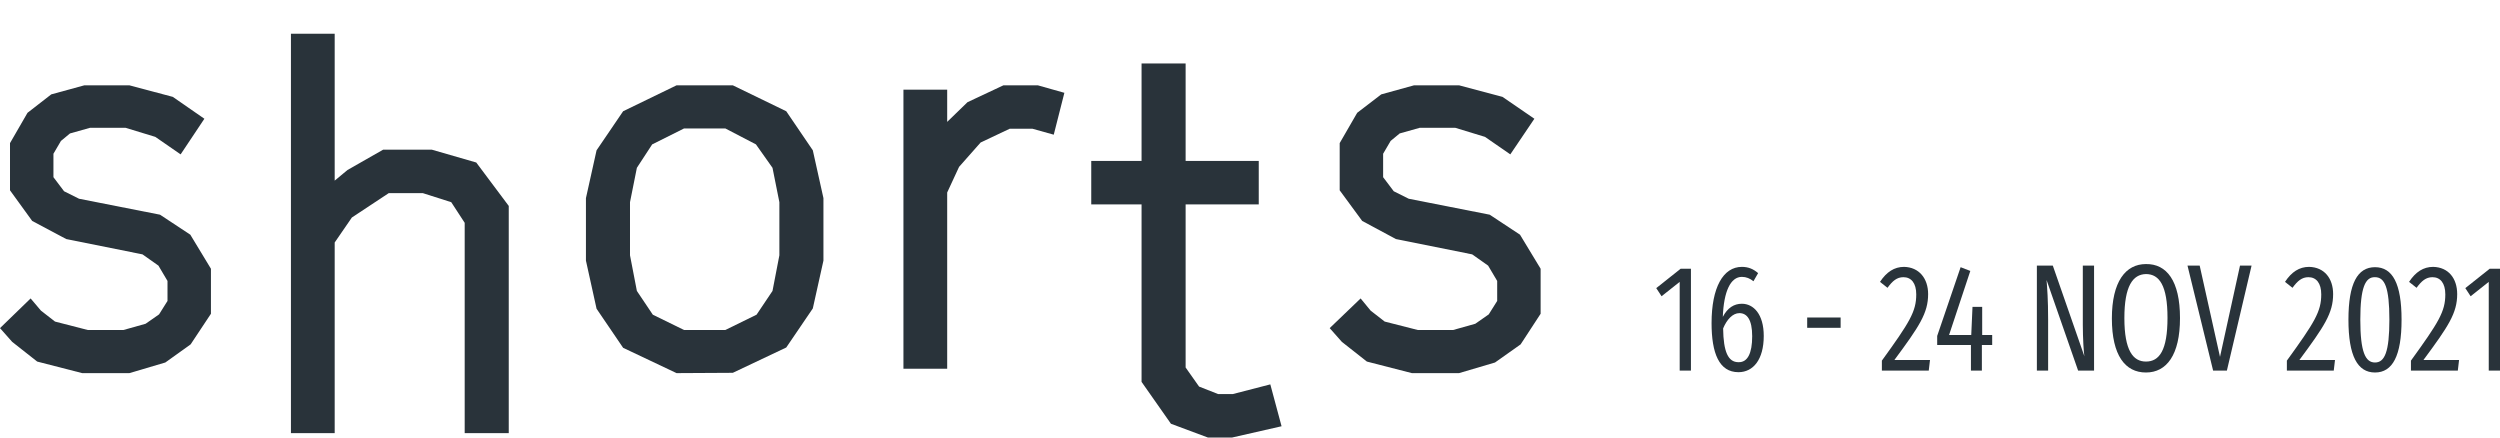 <?xml version="1.0" encoding="utf-8"?>
<!-- Generator: Adobe Illustrator 25.4.1, SVG Export Plug-In . SVG Version: 6.00 Build 0)  -->
<svg version="1.1" id="Layer_1" xmlns="http://www.w3.org/2000/svg" xmlns:xlink="http://www.w3.org/1999/xlink" x="0px" y="0px"
	 viewBox="0 0 800 140" style="enable-background:new 0 0 800 140;" xml:space="preserve">
<style type="text/css">
	.st0{fill:#29333A;}
</style>
<g>
	<path class="st0" d="M541.1,118.6h-3.6V90.2l-5.8,4.6l-1.7-2.6l7.8-6.2h3.3V118.6z"/>
	<path class="st0" d="M564.4,107.5c0,7.6-3.4,11.6-8.1,11.6c-6.2,0-8.6-6.1-8.6-15.7c0-11.4,3.7-18,9.7-18c2.1,0,3.7,0.7,5.2,2
		l-1.5,2.6c-1.1-0.9-2.3-1.4-3.7-1.4c-3.6,0-5.8,4.6-6.1,12.8c1.5-2.9,3.6-4.2,6.1-4.2C561.1,97.2,564.4,100.5,564.4,107.5z
		 M560.7,107.6c0-5.4-1.7-7.4-4.1-7.4c-2.1,0-4,2-5.2,4.9c0.1,7.5,1.6,10.8,4.9,10.8C559.2,116,560.7,113.1,560.7,107.6z"/>
	<path class="st0" d="M578.3,101.6H589v3.3h-10.7V101.6z"/>
	<path class="st0" d="M617,94.1c0,6.1-2.8,10.3-10.8,21.1h11.4l-0.4,3.4h-15v-3.2c8.9-12.3,11-15.7,11-21.2c0-3.6-1.6-5.5-4.1-5.5
		c-2.1,0-3.5,1.2-5.1,3.4l-2.4-1.9c2.1-3.2,4.6-4.8,7.7-4.8C614.1,85.5,617,89.1,617,94.1z"/>
	<path class="st0" d="M637.4,110.4h-3.2v8.2h-3.5v-8.2h-10.8v-2.9l7.5-22l3.1,1.2l-6.8,20.5h7.1l0.4-9h3.1v9h3.2V110.4z"/>
	<path class="st0" d="M670,118.6H665l-10.1-29c0.2,2.6,0.5,6.3,0.5,12.5v16.5h-3.6V85h5.1L667,114c-0.2-1-0.5-5.9-0.5-10.1V85h3.6
		V118.6z"/>
	<path class="st0" d="M697.6,101.8c0,11.8-4.3,17.4-10.9,17.4c-6.6,0-10.9-5.4-10.9-17.3c0-11.8,4.4-17.4,10.9-17.4
		C693.3,84.4,697.6,89.8,697.6,101.8z M679.8,101.8c0,10.4,2.8,13.9,6.9,13.9c4.3,0,6.9-3.6,6.9-14c0-10.3-2.6-14-6.9-14
		C682.5,87.8,679.8,91.5,679.8,101.8z"/>
	<path class="st0" d="M712.6,118.6h-4.4L700,85h3.9l6.5,29.2l6.4-29.2h3.7L712.6,118.6z"/>
	<path class="st0" d="M746.6,94.1c0,6.1-2.8,10.3-10.8,21.1h11.4l-0.4,3.4h-15v-3.2c8.9-12.3,11-15.7,11-21.2c0-3.6-1.6-5.5-4.1-5.5
		c-2.1,0-3.5,1.2-5.1,3.4l-2.4-1.9c2.1-3.2,4.6-4.8,7.7-4.8C743.8,85.5,746.6,89.1,746.6,94.1z"/>
	<path class="st0" d="M768.5,102.3c0,11.6-2.9,16.9-8.5,16.9c-5.6,0-8.5-5.3-8.5-16.9c0-11.6,2.9-16.8,8.5-16.8
		C765.6,85.5,768.5,90.7,768.5,102.3z M755.3,102.3c0,10.3,1.6,13.7,4.7,13.7c3.1,0,4.6-3.4,4.6-13.7c0-10.4-1.5-13.6-4.6-13.6
		C756.9,88.6,755.3,92,755.3,102.3z"/>
	<path class="st0" d="M786.3,94.1c0,6.1-2.8,10.3-10.8,21.1h11.4l-0.4,3.4h-15v-3.2c8.9-12.3,11-15.7,11-21.2c0-3.6-1.6-5.5-4.1-5.5
		c-2.1,0-3.5,1.2-5.1,3.4l-2.4-1.9c2.1-3.2,4.6-4.8,7.7-4.8C783.5,85.5,786.3,89.1,786.3,94.1z"/>
	<path class="st0" d="M800,118.6h-3.6V90.2l-5.8,4.6l-1.7-2.6l7.8-6.2h3.3V118.6z"/>
</g>
<g>
	<polyline class="st0" points="20.5,61.2 25.3,63.6 51.2,68.7 60.9,75.1 67.5,86 67.5,100.4 61,110.2 52.9,116 41.4,119.4 
		26.3,119.4 11.9,115.7 3.9,109.4 0,105 9.8,95.5 13.1,99.4 17.6,102.9 28.1,105.6 39.5,105.6 46.6,103.6 50.9,100.6 53.6,96.3 
		53.6,89.9 50.7,85 45.6,81.4 21.2,76.5 10.3,70.7 3.2,60.9 3.2,45.8 8.8,36.1 16.4,30.2 27,27.3 41.4,27.3 55.3,31 65.4,38 
		57.8,49.4 49.7,43.8 40.2,40.9 28.8,40.9 22.4,42.7 19.5,45.1 17.1,49.2 17.1,56.7 20.5,61.2 	"/>
	<polyline class="st0" points="93.1,10.8 107.1,10.8 107.1,57.8 111.2,54.4 122.6,47.9 138.2,47.9 152.4,52 162.8,65.9 162.8,138.6 
		148.7,138.6 148.7,71.3 144.4,64.7 135.3,61.8 124.4,61.8 112.6,69.6 107.1,77.6 107.1,138.6 93.1,138.6 93.1,10.8 	"/>
	<path class="st0" d="M232.1,105.6l10-4.9l5.1-7.6l2.2-11.4v-17l-2.2-11l-5.3-7.5l-9.8-5.1h-13.2l-10.2,5.1l-4.9,7.5l-2.2,11v17
		l2.2,11.4l5.1,7.6l10,4.9H232.1 M216.5,119.4l-17.1-8.1l-8.5-12.5l-3.4-15.4v-20l3.4-15.3l8.5-12.5l17.1-8.3h18l17.1,8.3l8.5,12.5
		l3.4,15.3v20l-3.4,15.3l-8.5,12.5l-17.1,8.1L216.5,119.4L216.5,119.4z"/>
	<polyline class="st0" points="330.4,41.2 323.1,41.2 313.8,45.6 306.9,53.4 303.1,61.6 303.1,118 289.1,118 289.1,28.7 303.1,28.7 
		303.1,39 309.6,32.7 321.1,27.3 332.1,27.3 340.6,29.7 337.2,43.1 330.4,41.2 	"/>
	<polyline class="st0" points="379.4,51.5 402.8,51.5 402.8,65.4 379.4,65.4 379.4,117.6 383.7,123.7 389.8,126.1 394.5,126.1 
		406.5,123 410.1,136.4 394.3,140 386.5,140 374.7,135.6 365.3,122.2 365.3,65.4 349.2,65.4 349.2,51.5 365.3,51.5 365.3,20.3 
		379.4,20.3 379.4,51.5 	"/>
	<polyline class="st0" points="446,61.2 450.8,63.6 476.7,68.7 486.4,75.1 493,86 493,100.4 486.6,110.2 478.4,116 466.9,119.4 
		451.8,119.4 437.4,115.7 429.4,109.4 425.5,105 435.4,95.5 438.6,99.4 443.1,102.9 453.7,105.6 465,105.6 472.1,103.6 476.4,100.6 
		479.1,96.3 479.1,89.9 476.2,85 471.1,81.4 446.7,76.5 435.9,70.7 428.7,60.9 428.7,45.8 434.3,36.1 442,30.2 452.5,27.3 
		466.9,27.3 480.8,31 491,38 483.3,49.4 475.2,43.8 465.7,40.9 454.3,40.9 447.9,42.7 445,45.1 442.6,49.2 442.6,56.7 446,61.2 	"/>
</g>
</svg>
